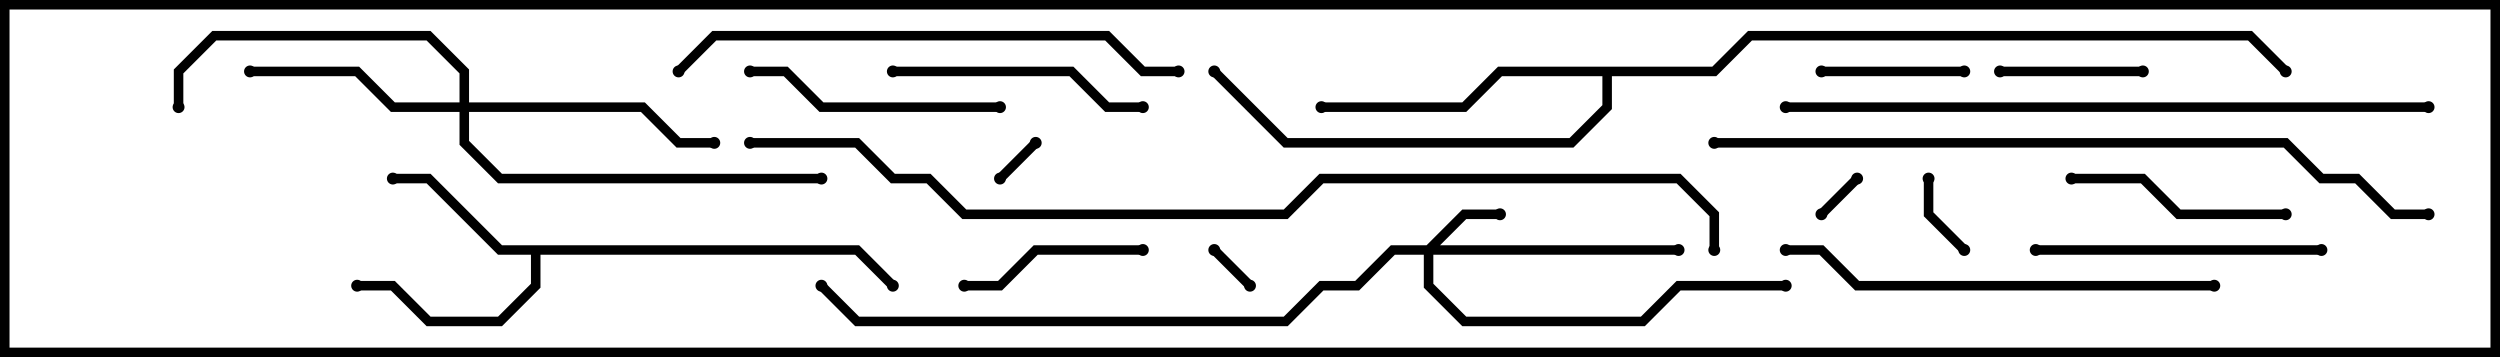 <svg version="1.1" width="105" height="15" xmlns="http://www.w3.org/2000/svg"><path d="M36.083,10.3L37.641,11.859L37.359,12.141L35.917,10.7L22.7,10.7L22.7,12.083L21.083,13.7L17.917,13.7L16.417,12.2L15,12.2L15,11.8L16.583,11.8L18.083,13.3L20.917,13.3L22.3,11.917L22.3,10.7L20.917,10.7L17.917,7.7L16.5,7.7L16.5,7.3L18.083,7.3L21.083,10.3z" stroke="none"/><path d="M71.917,2.8L73.417,1.3L94.583,1.3L96.141,2.859L95.859,3.141L94.417,1.7L73.583,1.7L72.083,3.2L67.7,3.2L67.7,4.583L66.083,6.2L53.917,6.2L50.859,3.141L51.141,2.859L54.083,5.8L65.917,5.8L67.3,4.417L67.3,3.2L63.083,3.2L61.583,4.7L55.5,4.7L55.5,4.3L61.417,4.3L62.917,2.8z" stroke="none"/><path d="M59.917,10.3L61.417,8.8L63,8.8L63,9.2L61.583,9.2L60.483,10.3L70.5,10.3L70.5,10.7L60.2,10.7L60.2,11.917L61.583,13.3L68.917,13.3L70.417,11.8L75,11.8L75,12.2L70.583,12.2L69.083,13.7L61.417,13.7L59.8,12.083L59.8,10.7L58.583,10.7L57.083,12.2L55.583,12.2L54.083,13.7L35.917,13.7L34.359,12.141L34.641,11.859L36.083,13.3L53.917,13.3L55.417,11.8L56.917,11.8L58.417,10.3z" stroke="none"/><path d="M19.3,4.3L19.3,3.083L17.917,1.7L9.083,1.7L7.7,3.083L7.7,4.5L7.3,4.5L7.3,2.917L8.917,1.3L18.083,1.3L19.7,2.917L19.7,4.3L27.083,4.3L28.583,5.8L30,5.8L30,6.2L28.417,6.2L26.917,4.7L19.7,4.7L19.7,5.917L21.083,7.3L34.5,7.3L34.5,7.7L20.917,7.7L19.3,6.083L19.3,4.7L16.417,4.7L14.917,3.2L10.5,3.2L10.5,2.8L15.083,2.8L16.583,4.3z" stroke="none"/><path d="M76.641,9.141L76.359,8.859L77.859,7.359L78.141,7.641z" stroke="none"/><path d="M43.359,5.859L43.641,6.141L42.141,7.641L41.859,7.359z" stroke="none"/><path d="M52.641,11.859L52.359,12.141L50.859,10.641L51.141,10.359z" stroke="none"/><path d="M80.8,7.5L81.2,7.5L81.2,8.917L82.641,10.359L82.359,10.641L80.8,9.083z" stroke="none"/><path d="M76.5,3.2L76.5,2.8L82.5,2.8L82.5,3.2z" stroke="none"/><path d="M90,2.8L90,3.2L84,3.2L84,2.8z" stroke="none"/><path d="M48,10.3L48,10.7L43.583,10.7L42.083,12.2L40.5,12.2L40.5,11.8L41.917,11.8L43.417,10.3z" stroke="none"/><path d="M96,8.8L96,9.2L91.417,9.2L89.917,7.7L87,7.7L87,7.3L90.083,7.3L91.583,8.8z" stroke="none"/><path d="M37.5,3.2L37.5,2.8L45.083,2.8L46.583,4.3L48,4.3L48,4.7L46.417,4.7L44.917,3.2z" stroke="none"/><path d="M42,4.3L42,4.7L34.417,4.7L32.917,3.2L31.5,3.2L31.5,2.8L33.083,2.8L34.583,4.3z" stroke="none"/><path d="M97.5,10.3L97.5,10.7L85.5,10.7L85.5,10.3z" stroke="none"/><path d="M93,11.8L93,12.2L77.917,12.2L76.417,10.7L75,10.7L75,10.3L76.583,10.3L78.083,11.8z" stroke="none"/><path d="M49.5,2.8L49.5,3.2L47.917,3.2L46.417,1.7L30.083,1.7L28.641,3.141L28.359,2.859L29.917,1.3L46.583,1.3L48.083,2.8z" stroke="none"/><path d="M102,4.3L102,4.7L75,4.7L75,4.3z" stroke="none"/><path d="M72,6.2L72,5.8L96.083,5.8L97.583,7.3L99.083,7.3L100.583,8.8L102,8.8L102,9.2L100.417,9.2L98.917,7.7L97.417,7.7L95.917,6.2z" stroke="none"/><path d="M31.5,6.2L31.5,5.8L36.083,5.8L37.583,7.3L39.083,7.3L40.583,8.8L53.917,8.8L55.417,7.3L70.583,7.3L72.2,8.917L72.2,10.5L71.8,10.5L71.8,9.083L70.417,7.7L55.583,7.7L54.083,9.2L40.417,9.2L38.917,7.7L37.417,7.7L35.917,6.2z" stroke="none"/><circle cx="16.5" cy="7.5" r="0.25" stroke-width="0" fill="#000" /><circle cx="15" cy="12" r="0.25" stroke-width="0" fill="#000" /><circle cx="37.5" cy="12" r="0.25" stroke-width="0" fill="#000" /><circle cx="55.5" cy="4.5" r="0.25" stroke-width="0" fill="#000" /><circle cx="51" cy="3" r="0.25" stroke-width="0" fill="#000" /><circle cx="96" cy="3" r="0.25" stroke-width="0" fill="#000" /><circle cx="63" cy="9" r="0.25" stroke-width="0" fill="#000" /><circle cx="70.5" cy="10.5" r="0.25" stroke-width="0" fill="#000" /><circle cx="75" cy="12" r="0.25" stroke-width="0" fill="#000" /><circle cx="34.5" cy="12" r="0.25" stroke-width="0" fill="#000" /><circle cx="10.5" cy="3" r="0.25" stroke-width="0" fill="#000" /><circle cx="30" cy="6" r="0.25" stroke-width="0" fill="#000" /><circle cx="7.5" cy="4.5" r="0.25" stroke-width="0" fill="#000" /><circle cx="34.5" cy="7.5" r="0.25" stroke-width="0" fill="#000" /><circle cx="76.5" cy="9" r="0.25" stroke-width="0" fill="#000" /><circle cx="78" cy="7.5" r="0.25" stroke-width="0" fill="#000" /><circle cx="43.5" cy="6" r="0.25" stroke-width="0" fill="#000" /><circle cx="42" cy="7.5" r="0.25" stroke-width="0" fill="#000" /><circle cx="52.5" cy="12" r="0.25" stroke-width="0" fill="#000" /><circle cx="51" cy="10.5" r="0.25" stroke-width="0" fill="#000" /><circle cx="81" cy="7.5" r="0.25" stroke-width="0" fill="#000" /><circle cx="82.5" cy="10.5" r="0.25" stroke-width="0" fill="#000" /><circle cx="76.5" cy="3" r="0.25" stroke-width="0" fill="#000" /><circle cx="82.5" cy="3" r="0.25" stroke-width="0" fill="#000" /><circle cx="90" cy="3" r="0.25" stroke-width="0" fill="#000" /><circle cx="84" cy="3" r="0.25" stroke-width="0" fill="#000" /><circle cx="48" cy="10.5" r="0.25" stroke-width="0" fill="#000" /><circle cx="40.5" cy="12" r="0.25" stroke-width="0" fill="#000" /><circle cx="96" cy="9" r="0.25" stroke-width="0" fill="#000" /><circle cx="87" cy="7.5" r="0.25" stroke-width="0" fill="#000" /><circle cx="37.5" cy="3" r="0.25" stroke-width="0" fill="#000" /><circle cx="48" cy="4.5" r="0.25" stroke-width="0" fill="#000" /><circle cx="42" cy="4.5" r="0.25" stroke-width="0" fill="#000" /><circle cx="31.5" cy="3" r="0.25" stroke-width="0" fill="#000" /><circle cx="97.5" cy="10.5" r="0.25" stroke-width="0" fill="#000" /><circle cx="85.5" cy="10.5" r="0.25" stroke-width="0" fill="#000" /><circle cx="93" cy="12" r="0.25" stroke-width="0" fill="#000" /><circle cx="75" cy="10.5" r="0.25" stroke-width="0" fill="#000" /><circle cx="49.5" cy="3" r="0.25" stroke-width="0" fill="#000" /><circle cx="28.5" cy="3" r="0.25" stroke-width="0" fill="#000" /><circle cx="102" cy="4.5" r="0.25" stroke-width="0" fill="#000" /><circle cx="75" cy="4.5" r="0.25" stroke-width="0" fill="#000" /><circle cx="72" cy="6" r="0.25" stroke-width="0" fill="#000" /><circle cx="102" cy="9" r="0.25" stroke-width="0" fill="#000" /><circle cx="31.5" cy="6" r="0.25" stroke-width="0" fill="#000" /><circle cx="72" cy="10.5" r="0.25" stroke-width="0" fill="#000" /><rect x="0" y="0" width="105" height="15" stroke-width="0.8" stroke="#000" fill="none" /></svg>